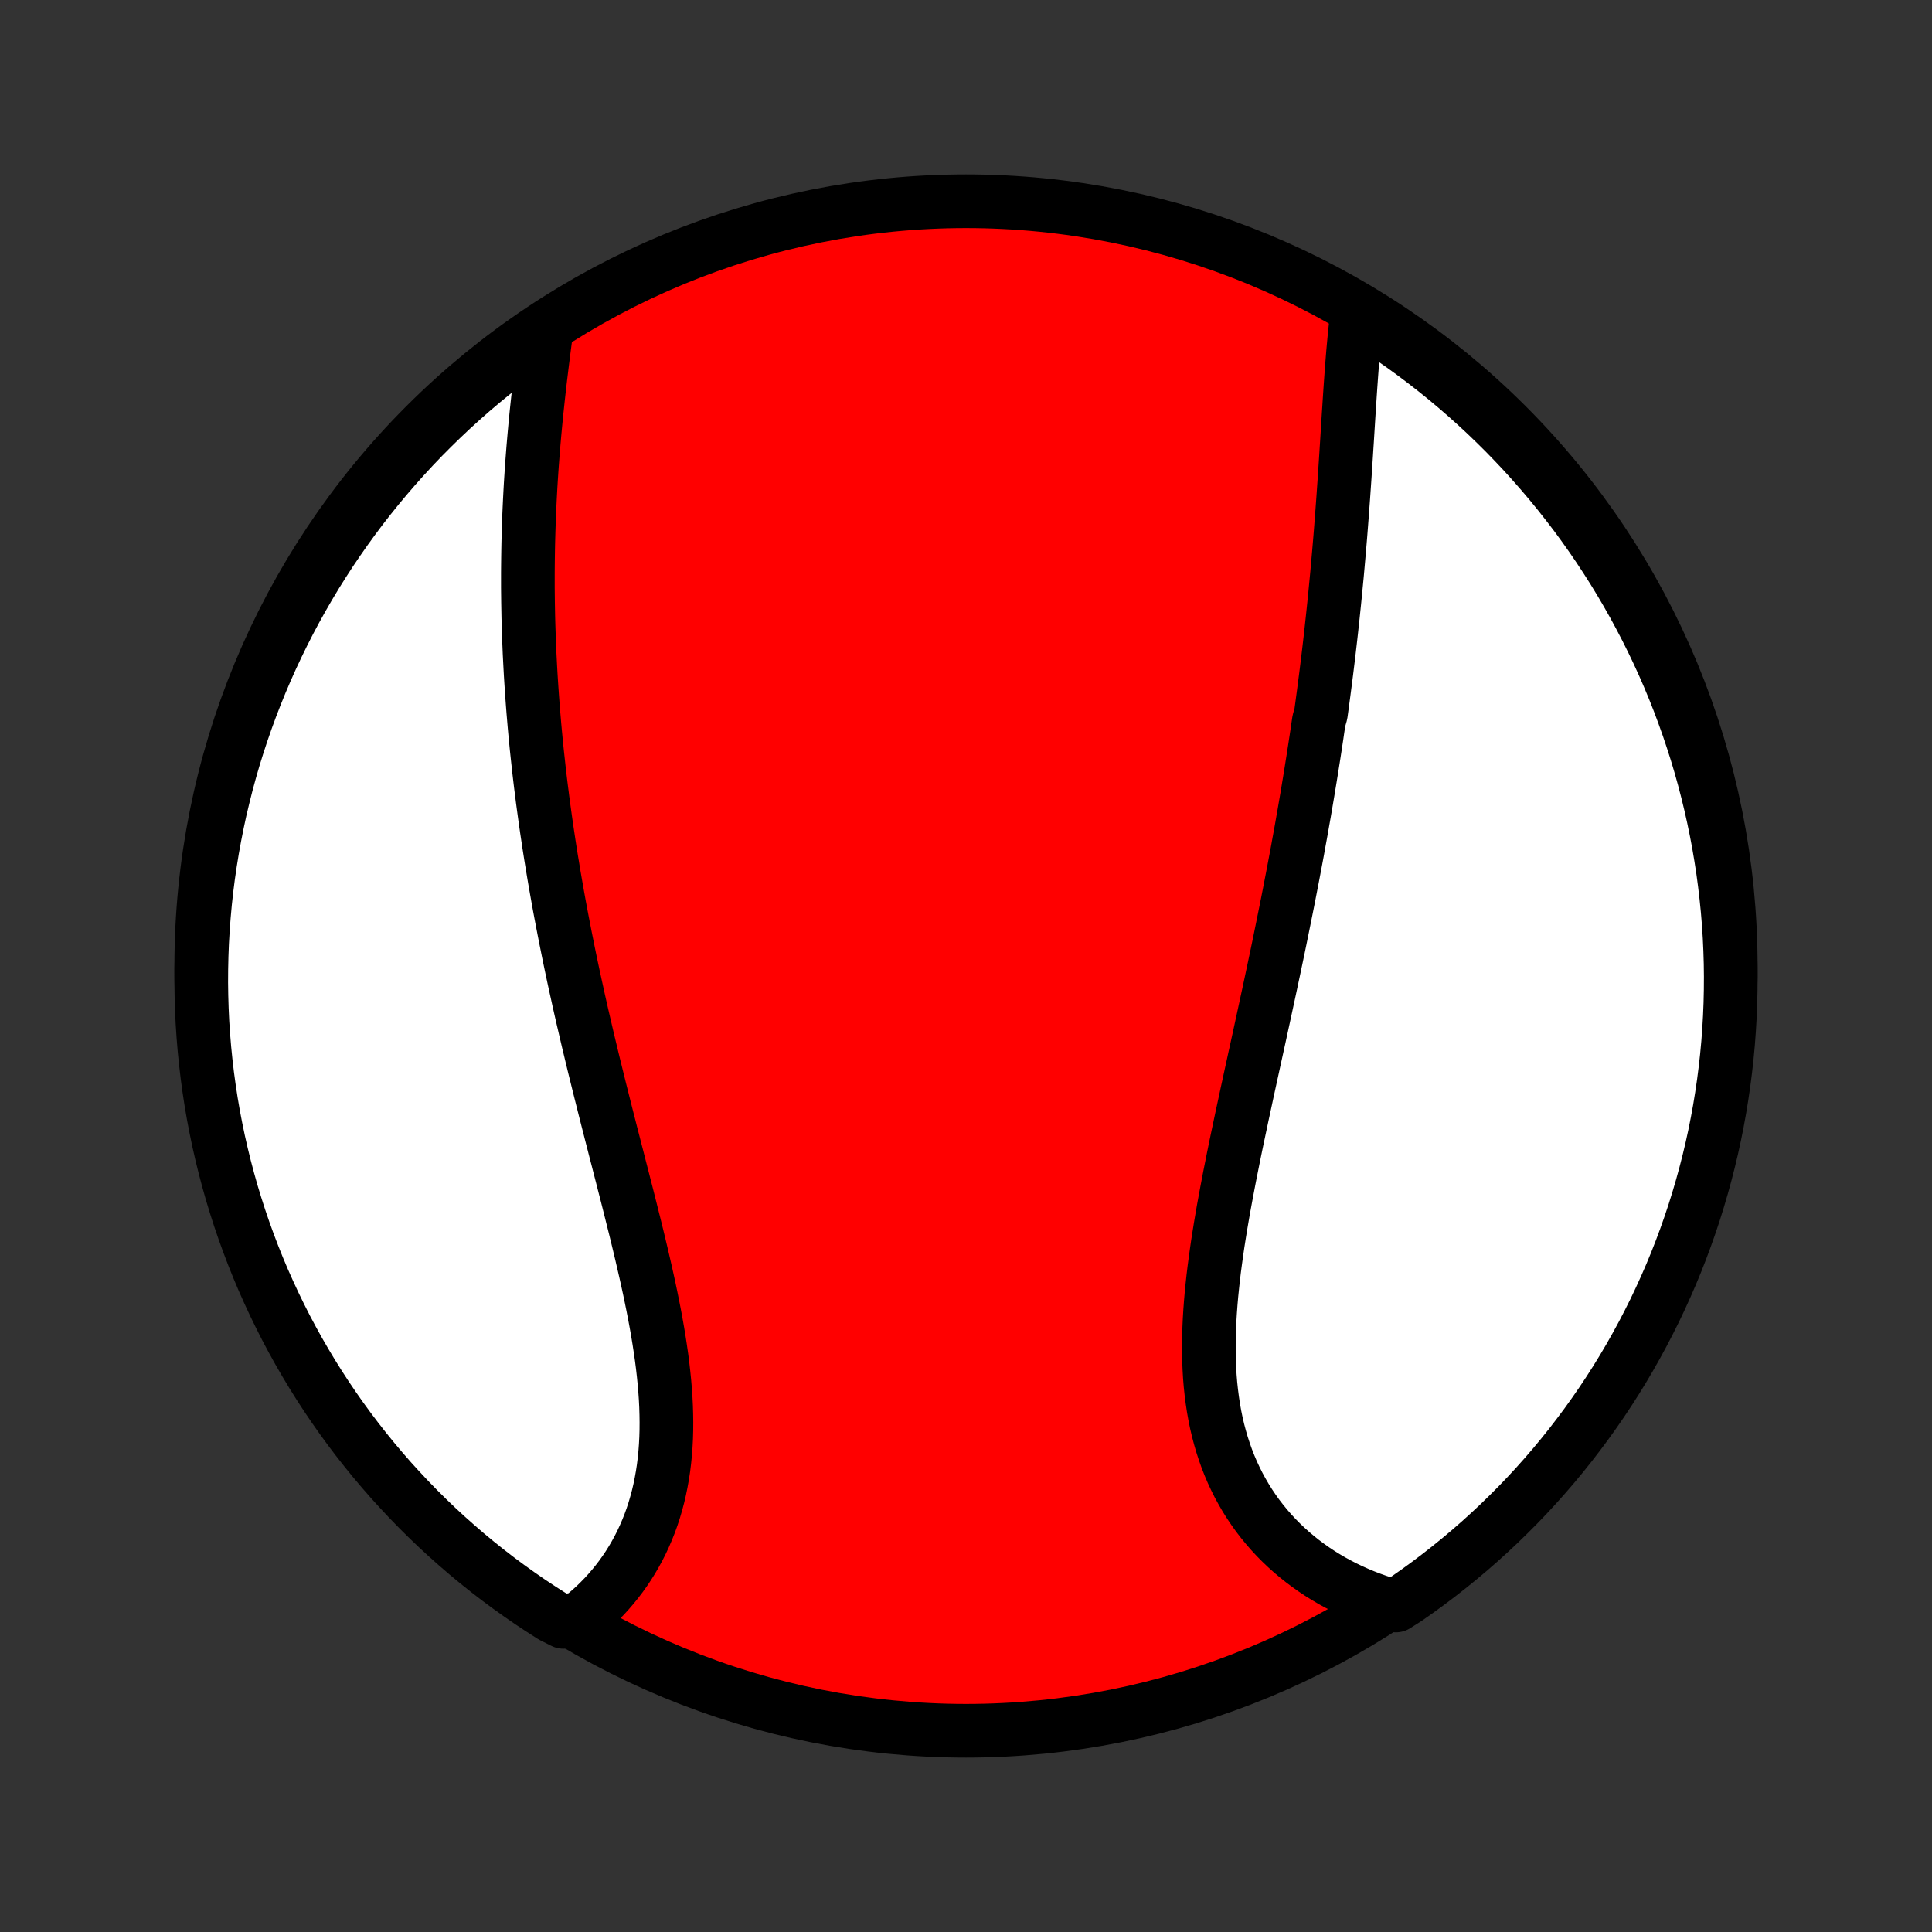<?xml version="1.0" encoding="utf-8" standalone="no"?>
<!DOCTYPE svg PUBLIC "-//W3C//DTD SVG 1.1//EN"
  "http://www.w3.org/Graphics/SVG/1.1/DTD/svg11.dtd">
<!-- Created with matplotlib (http://matplotlib.org/) -->
<svg height="72pt" version="1.1" viewBox="0 0 72 72" width="72pt" xmlns="http://www.w3.org/2000/svg" xmlns:xlink="http://www.w3.org/1999/xlink">
 <rect x="0" y="0" width="72" height="72" fill="#333333" stroke="none"/>
 <defs>
  <style type="text/css">
*{stroke-linecap:butt;stroke-linejoin:round;}
  </style>
 </defs>
 <g id="figure_1">
  <g id="patch_1">
   <path d="
M0 72
L72 72
L72 0
L0 0
z
" style="fill:none;"/>
  </g>
  <g id="axes_1">
   <g id="PatchCollection_1">
    <defs>
     <path d="
M36 -7.5
C43.558 -7.5 50.808 -10.503 56.153 -15.848
C61.497 -21.192 64.5 -28.442 64.5 -36
C64.5 -43.558 61.497 -50.808 56.153 -56.153
C50.808 -61.497 43.558 -64.5 36 -64.5
C28.442 -64.5 21.192 -61.497 15.848 -56.153
C10.503 -50.808 7.5 -43.558 7.5 -36
C7.5 -28.442 10.503 -21.192 15.848 -15.848
C21.192 -10.503 28.442 -7.5 36 -7.5
z
" id="C0_0_a811fe30f3"/>
     <path d="
M50.575 -60.301
L50.545 -60.062
L50.518 -59.822
L50.492 -59.58
L50.468 -59.336
L50.445 -59.09
L50.423 -58.842
L50.403 -58.593
L50.383 -58.343
L50.364 -58.092
L50.346 -57.839
L50.328 -57.586
L50.311 -57.331
L50.294 -57.076
L50.278 -56.82
L50.261 -56.563
L50.245 -56.306
L50.229 -56.048
L50.213 -55.79
L50.197 -55.532
L50.18 -55.273
L50.164 -55.014
L50.147 -54.755
L50.13 -54.495
L50.113 -54.236
L50.095 -53.976
L50.077 -53.717
L50.059 -53.457
L50.04 -53.197
L50.021 -52.937
L50.001 -52.677
L49.981 -52.417
L49.961 -52.158
L49.94 -51.898
L49.918 -51.638
L49.896 -51.379
L49.873 -51.119
L49.85 -50.859
L49.827 -50.6
L49.802 -50.34
L49.777 -50.081
L49.752 -49.821
L49.726 -49.562
L49.699 -49.302
L49.672 -49.043
L49.644 -48.783
L49.616 -48.524
L49.587 -48.264
L49.557 -48.004
L49.527 -47.745
L49.496 -47.485
L49.464 -47.224
L49.432 -46.964
L49.399 -46.704
L49.365 -46.443
L49.331 -46.182
L49.296 -45.921
L49.261 -45.659
L49.225 -45.397
L49.151 -45.135
L49.112 -44.873
L49.074 -44.61
L49.034 -44.346
L48.994 -44.083
L48.953 -43.818
L48.911 -43.553
L48.869 -43.288
L48.826 -43.022
L48.782 -42.756
L48.738 -42.489
L48.693 -42.221
L48.647 -41.952
L48.601 -41.683
L48.553 -41.413
L48.506 -41.142
L48.457 -40.871
L48.407 -40.599
L48.358 -40.325
L48.307 -40.051
L48.255 -39.776
L48.203 -39.5
L48.15 -39.223
L48.096 -38.946
L48.042 -38.667
L47.987 -38.387
L47.931 -38.106
L47.874 -37.824
L47.817 -37.541
L47.759 -37.256
L47.701 -36.971
L47.642 -36.684
L47.582 -36.397
L47.521 -36.108
L47.46 -35.818
L47.398 -35.527
L47.336 -35.234
L47.273 -34.941
L47.209 -34.646
L47.145 -34.349
L47.081 -34.052
L47.016 -33.754
L46.951 -33.454
L46.885 -33.153
L46.819 -32.851
L46.752 -32.548
L46.686 -32.243
L46.619 -31.938
L46.552 -31.631
L46.485 -31.323
L46.419 -31.015
L46.352 -30.705
L46.285 -30.394
L46.219 -30.082
L46.153 -29.77
L46.087 -29.456
L46.022 -29.142
L45.958 -28.827
L45.895 -28.511
L45.832 -28.195
L45.771 -27.878
L45.711 -27.561
L45.652 -27.244
L45.594 -26.926
L45.539 -26.608
L45.485 -26.29
L45.434 -25.973
L45.384 -25.655
L45.338 -25.337
L45.294 -25.02
L45.252 -24.704
L45.214 -24.388
L45.18 -24.073
L45.148 -23.758
L45.121 -23.445
L45.098 -23.133
L45.079 -22.822
L45.065 -22.513
L45.055 -22.206
L45.051 -21.9
L45.051 -21.596
L45.058 -21.294
L45.07 -20.995
L45.087 -20.698
L45.111 -20.403
L45.142 -20.112
L45.179 -19.823
L45.222 -19.537
L45.272 -19.255
L45.329 -18.976
L45.393 -18.701
L45.465 -18.429
L45.543 -18.161
L45.629 -17.898
L45.721 -17.638
L45.821 -17.383
L45.928 -17.132
L46.043 -16.886
L46.164 -16.644
L46.293 -16.408
L46.428 -16.176
L46.57 -15.95
L46.719 -15.728
L46.874 -15.512
L47.036 -15.302
L47.204 -15.097
L47.378 -14.897
L47.558 -14.703
L47.744 -14.515
L47.935 -14.333
L48.132 -14.156
L48.334 -13.986
L48.54 -13.821
L48.752 -13.663
L48.968 -13.51
L49.188 -13.364
L49.413 -13.224
L49.641 -13.09
L49.874 -12.963
L50.11 -12.841
L50.35 -12.726
L50.593 -12.617
L50.839 -12.514
L51.088 -12.418
L51.34 -12.328
L51.594 -12.245
L52.019 -12.168
L52.428 -12.428
L52.832 -12.711
L53.23 -13.001
L53.624 -13.299
L54.012 -13.603
L54.395 -13.914
L54.772 -14.231
L55.144 -14.556
L55.509 -14.887
L55.869 -15.224
L56.222 -15.568
L56.57 -15.917
L56.911 -16.273
L57.246 -16.635
L57.574 -17.003
L57.896 -17.377
L58.211 -17.756
L58.519 -18.141
L58.82 -18.532
L59.115 -18.927
L59.402 -19.328
L59.683 -19.734
L59.956 -20.145
L60.222 -20.561
L60.48 -20.981
L60.731 -21.406
L60.974 -21.836
L61.21 -22.269
L61.438 -22.707
L61.659 -23.149
L61.871 -23.595
L62.076 -24.045
L62.273 -24.498
L62.462 -24.955
L62.642 -25.415
L62.815 -25.879
L62.979 -26.345
L63.136 -26.815
L63.283 -27.287
L63.423 -27.762
L63.554 -28.239
L63.677 -28.719
L63.792 -29.201
L63.898 -29.685
L63.995 -30.171
L64.084 -30.659
L64.164 -31.148
L64.236 -31.639
L64.299 -32.131
L64.354 -32.625
L64.4 -33.119
L64.437 -33.614
L64.466 -34.111
L64.486 -34.607
L64.497 -35.104
L64.5 -35.601
L64.494 -36.099
L64.479 -36.596
L64.456 -37.093
L64.424 -37.59
L64.383 -38.087
L64.333 -38.582
L64.275 -39.077
L64.209 -39.571
L64.133 -40.064
L64.05 -40.556
L63.957 -41.046
L63.856 -41.535
L63.747 -42.022
L63.629 -42.507
L63.503 -42.991
L63.369 -43.472
L63.226 -43.951
L63.074 -44.427
L62.915 -44.901
L62.747 -45.372
L62.572 -45.84
L62.388 -46.306
L62.196 -46.768
L61.996 -47.227
L61.788 -47.682
L61.572 -48.134
L61.349 -48.582
L61.117 -49.027
L60.879 -49.467
L60.632 -49.903
L60.378 -50.336
L60.117 -50.763
L59.848 -51.186
L59.572 -51.605
L59.289 -52.019
L58.999 -52.428
L58.702 -52.832
L58.397 -53.23
L58.086 -53.624
L57.769 -54.012
L57.444 -54.395
L57.113 -54.772
L56.776 -55.144
L56.432 -55.509
L56.083 -55.869
L55.727 -56.222
L55.365 -56.57
L54.997 -56.911
L54.623 -57.246
L54.244 -57.574
L53.859 -57.896
L53.468 -58.211
L53.073 -58.519
L52.672 -58.82
L52.266 -59.115
L51.855 -59.402
L51.439 -59.683
z
" id="C0_1_ef4c8bd3f2"/>
     <path d="
M20.35 -59.599
L20.315 -59.333
L20.28 -59.066
L20.246 -58.798
L20.212 -58.53
L20.179 -58.26
L20.146 -57.99
L20.114 -57.719
L20.083 -57.448
L20.053 -57.176
L20.024 -56.904
L19.995 -56.632
L19.968 -56.359
L19.942 -56.087
L19.917 -55.814
L19.893 -55.541
L19.87 -55.268
L19.849 -54.995
L19.828 -54.722
L19.809 -54.449
L19.791 -54.176
L19.774 -53.903
L19.759 -53.63
L19.745 -53.358
L19.732 -53.085
L19.72 -52.813
L19.71 -52.541
L19.701 -52.269
L19.693 -51.997
L19.686 -51.725
L19.681 -51.454
L19.677 -51.183
L19.674 -50.911
L19.672 -50.64
L19.672 -50.37
L19.672 -50.099
L19.675 -49.828
L19.678 -49.557
L19.683 -49.287
L19.688 -49.017
L19.695 -48.746
L19.704 -48.476
L19.713 -48.205
L19.724 -47.935
L19.735 -47.665
L19.749 -47.394
L19.763 -47.124
L19.778 -46.853
L19.795 -46.582
L19.813 -46.311
L19.832 -46.04
L19.852 -45.769
L19.873 -45.497
L19.896 -45.225
L19.919 -44.953
L19.944 -44.681
L19.97 -44.408
L19.997 -44.135
L20.026 -43.861
L20.056 -43.587
L20.086 -43.313
L20.118 -43.038
L20.151 -42.762
L20.186 -42.486
L20.221 -42.209
L20.258 -41.932
L20.296 -41.654
L20.335 -41.375
L20.375 -41.096
L20.417 -40.816
L20.459 -40.535
L20.503 -40.254
L20.548 -39.971
L20.595 -39.688
L20.642 -39.404
L20.691 -39.119
L20.741 -38.833
L20.792 -38.546
L20.844 -38.258
L20.898 -37.969
L20.953 -37.679
L21.009 -37.389
L21.066 -37.097
L21.125 -36.804
L21.184 -36.51
L21.245 -36.214
L21.307 -35.918
L21.37 -35.621
L21.435 -35.322
L21.501 -35.023
L21.567 -34.722
L21.635 -34.42
L21.704 -34.117
L21.775 -33.812
L21.846 -33.507
L21.918 -33.2
L21.992 -32.893
L22.066 -32.584
L22.141 -32.274
L22.218 -31.963
L22.295 -31.651
L22.373 -31.338
L22.452 -31.024
L22.531 -30.709
L22.611 -30.393
L22.692 -30.076
L22.773 -29.758
L22.855 -29.44
L22.937 -29.12
L23.02 -28.8
L23.102 -28.479
L23.185 -28.158
L23.267 -27.836
L23.35 -27.514
L23.432 -27.191
L23.513 -26.868
L23.594 -26.544
L23.675 -26.221
L23.754 -25.897
L23.832 -25.574
L23.909 -25.251
L23.984 -24.927
L24.058 -24.605
L24.13 -24.282
L24.2 -23.961
L24.267 -23.64
L24.332 -23.319
L24.394 -23
L24.453 -22.682
L24.509 -22.365
L24.561 -22.049
L24.609 -21.735
L24.654 -21.422
L24.694 -21.111
L24.729 -20.802
L24.76 -20.495
L24.786 -20.19
L24.807 -19.887
L24.822 -19.587
L24.831 -19.29
L24.835 -18.995
L24.833 -18.703
L24.825 -18.414
L24.81 -18.128
L24.789 -17.845
L24.761 -17.566
L24.727 -17.29
L24.686 -17.018
L24.638 -16.75
L24.584 -16.485
L24.523 -16.225
L24.454 -15.968
L24.38 -15.716
L24.299 -15.469
L24.211 -15.225
L24.116 -14.987
L24.015 -14.752
L23.908 -14.523
L23.795 -14.299
L23.675 -14.079
L23.55 -13.865
L23.419 -13.655
L23.282 -13.451
L23.14 -13.252
L22.992 -13.058
L22.839 -12.869
L22.681 -12.686
L22.519 -12.508
L22.351 -12.336
L22.18 -12.169
L22.003 -12.008
L21.823 -11.852
L21.638 -11.702
L20.996 -11.558
L20.576 -11.769
L20.16 -12.035
L19.749 -12.307
L19.343 -12.588
L18.942 -12.875
L18.546 -13.169
L18.155 -13.47
L17.77 -13.778
L17.39 -14.093
L17.017 -14.415
L16.648 -14.743
L16.286 -15.077
L15.93 -15.418
L15.58 -15.765
L15.236 -16.119
L14.899 -16.478
L14.567 -16.843
L14.243 -17.215
L13.925 -17.591
L13.614 -17.974
L13.309 -18.362
L13.012 -18.755
L12.721 -19.154
L12.438 -19.558
L12.162 -19.966
L11.893 -20.38
L11.631 -20.799
L11.377 -21.222
L11.13 -21.649
L10.891 -22.081
L10.659 -22.517
L10.436 -22.958
L10.22 -23.402
L10.012 -23.85
L9.811 -24.302
L9.619 -24.757
L9.435 -25.216
L9.259 -25.678
L9.091 -26.143
L8.931 -26.611
L8.78 -27.082
L8.636 -27.556
L8.502 -28.032
L8.375 -28.511
L8.257 -28.992
L8.147 -29.475
L8.046 -29.961
L7.953 -30.448
L7.869 -30.936
L7.794 -31.427
L7.727 -31.918
L7.669 -32.411
L7.619 -32.905
L7.578 -33.4
L7.545 -33.896
L7.522 -34.392
L7.507 -34.889
L7.5 -35.386
L7.503 -35.883
L7.514 -36.381
L7.533 -36.878
L7.562 -37.375
L7.599 -37.872
L7.644 -38.368
L7.698 -38.863
L7.761 -39.358
L7.833 -39.851
L7.913 -40.343
L8.002 -40.834
L8.099 -41.324
L8.204 -41.812
L8.319 -42.297
L8.441 -42.782
L8.572 -43.264
L8.711 -43.744
L8.859 -44.221
L9.015 -44.696
L9.179 -45.168
L9.351 -45.638
L9.532 -46.105
L9.72 -46.568
L9.917 -47.029
L10.121 -47.485
L10.334 -47.939
L10.554 -48.389
L10.781 -48.835
L11.017 -49.277
L11.26 -49.715
L11.511 -50.149
L11.769 -50.579
L12.035 -51.004
L12.307 -51.424
L12.588 -51.84
L12.875 -52.251
L13.169 -52.657
L13.47 -53.059
L13.778 -53.454
L14.093 -53.845
L14.415 -54.23
L14.743 -54.61
L15.077 -54.983
L15.418 -55.352
L15.765 -55.714
L16.119 -56.07
L16.478 -56.42
L16.843 -56.764
L17.215 -57.102
L17.591 -57.433
L17.974 -57.757
L18.362 -58.075
L18.755 -58.386
L19.154 -58.691
L19.558 -58.988
z
" id="C0_2_1cd5360f8c"/>
    </defs>
    <g clip-path="url(#p1bffca34e9)">
     <use style="fill:#ff0000;stroke:#000000;stroke-width:2.0;" x="0.0" xlink:href="#C0_0_a811fe30f3" y="72.0"/>
    </g>
    <g clip-path="url(#p1bffca34e9)">
     <use style="fill:#ffffff;stroke:#000000;stroke-width:2.0;" x="0.0" xlink:href="#C0_1_ef4c8bd3f2" y="72.0"/>
    </g>
    <g clip-path="url(#p1bffca34e9)">
     <use style="fill:#ffffff;stroke:#000000;stroke-width:2.0;" x="0.0" xlink:href="#C0_2_1cd5360f8c" y="72.0"/>
    </g>
   </g>
  </g>
 </g>
 <defs>
  <clipPath id="p1bffca34e9">
   <rect height="72.0" width="72.0" x="0.0" y="0.0"/>
  </clipPath>
 </defs>
</svg>
